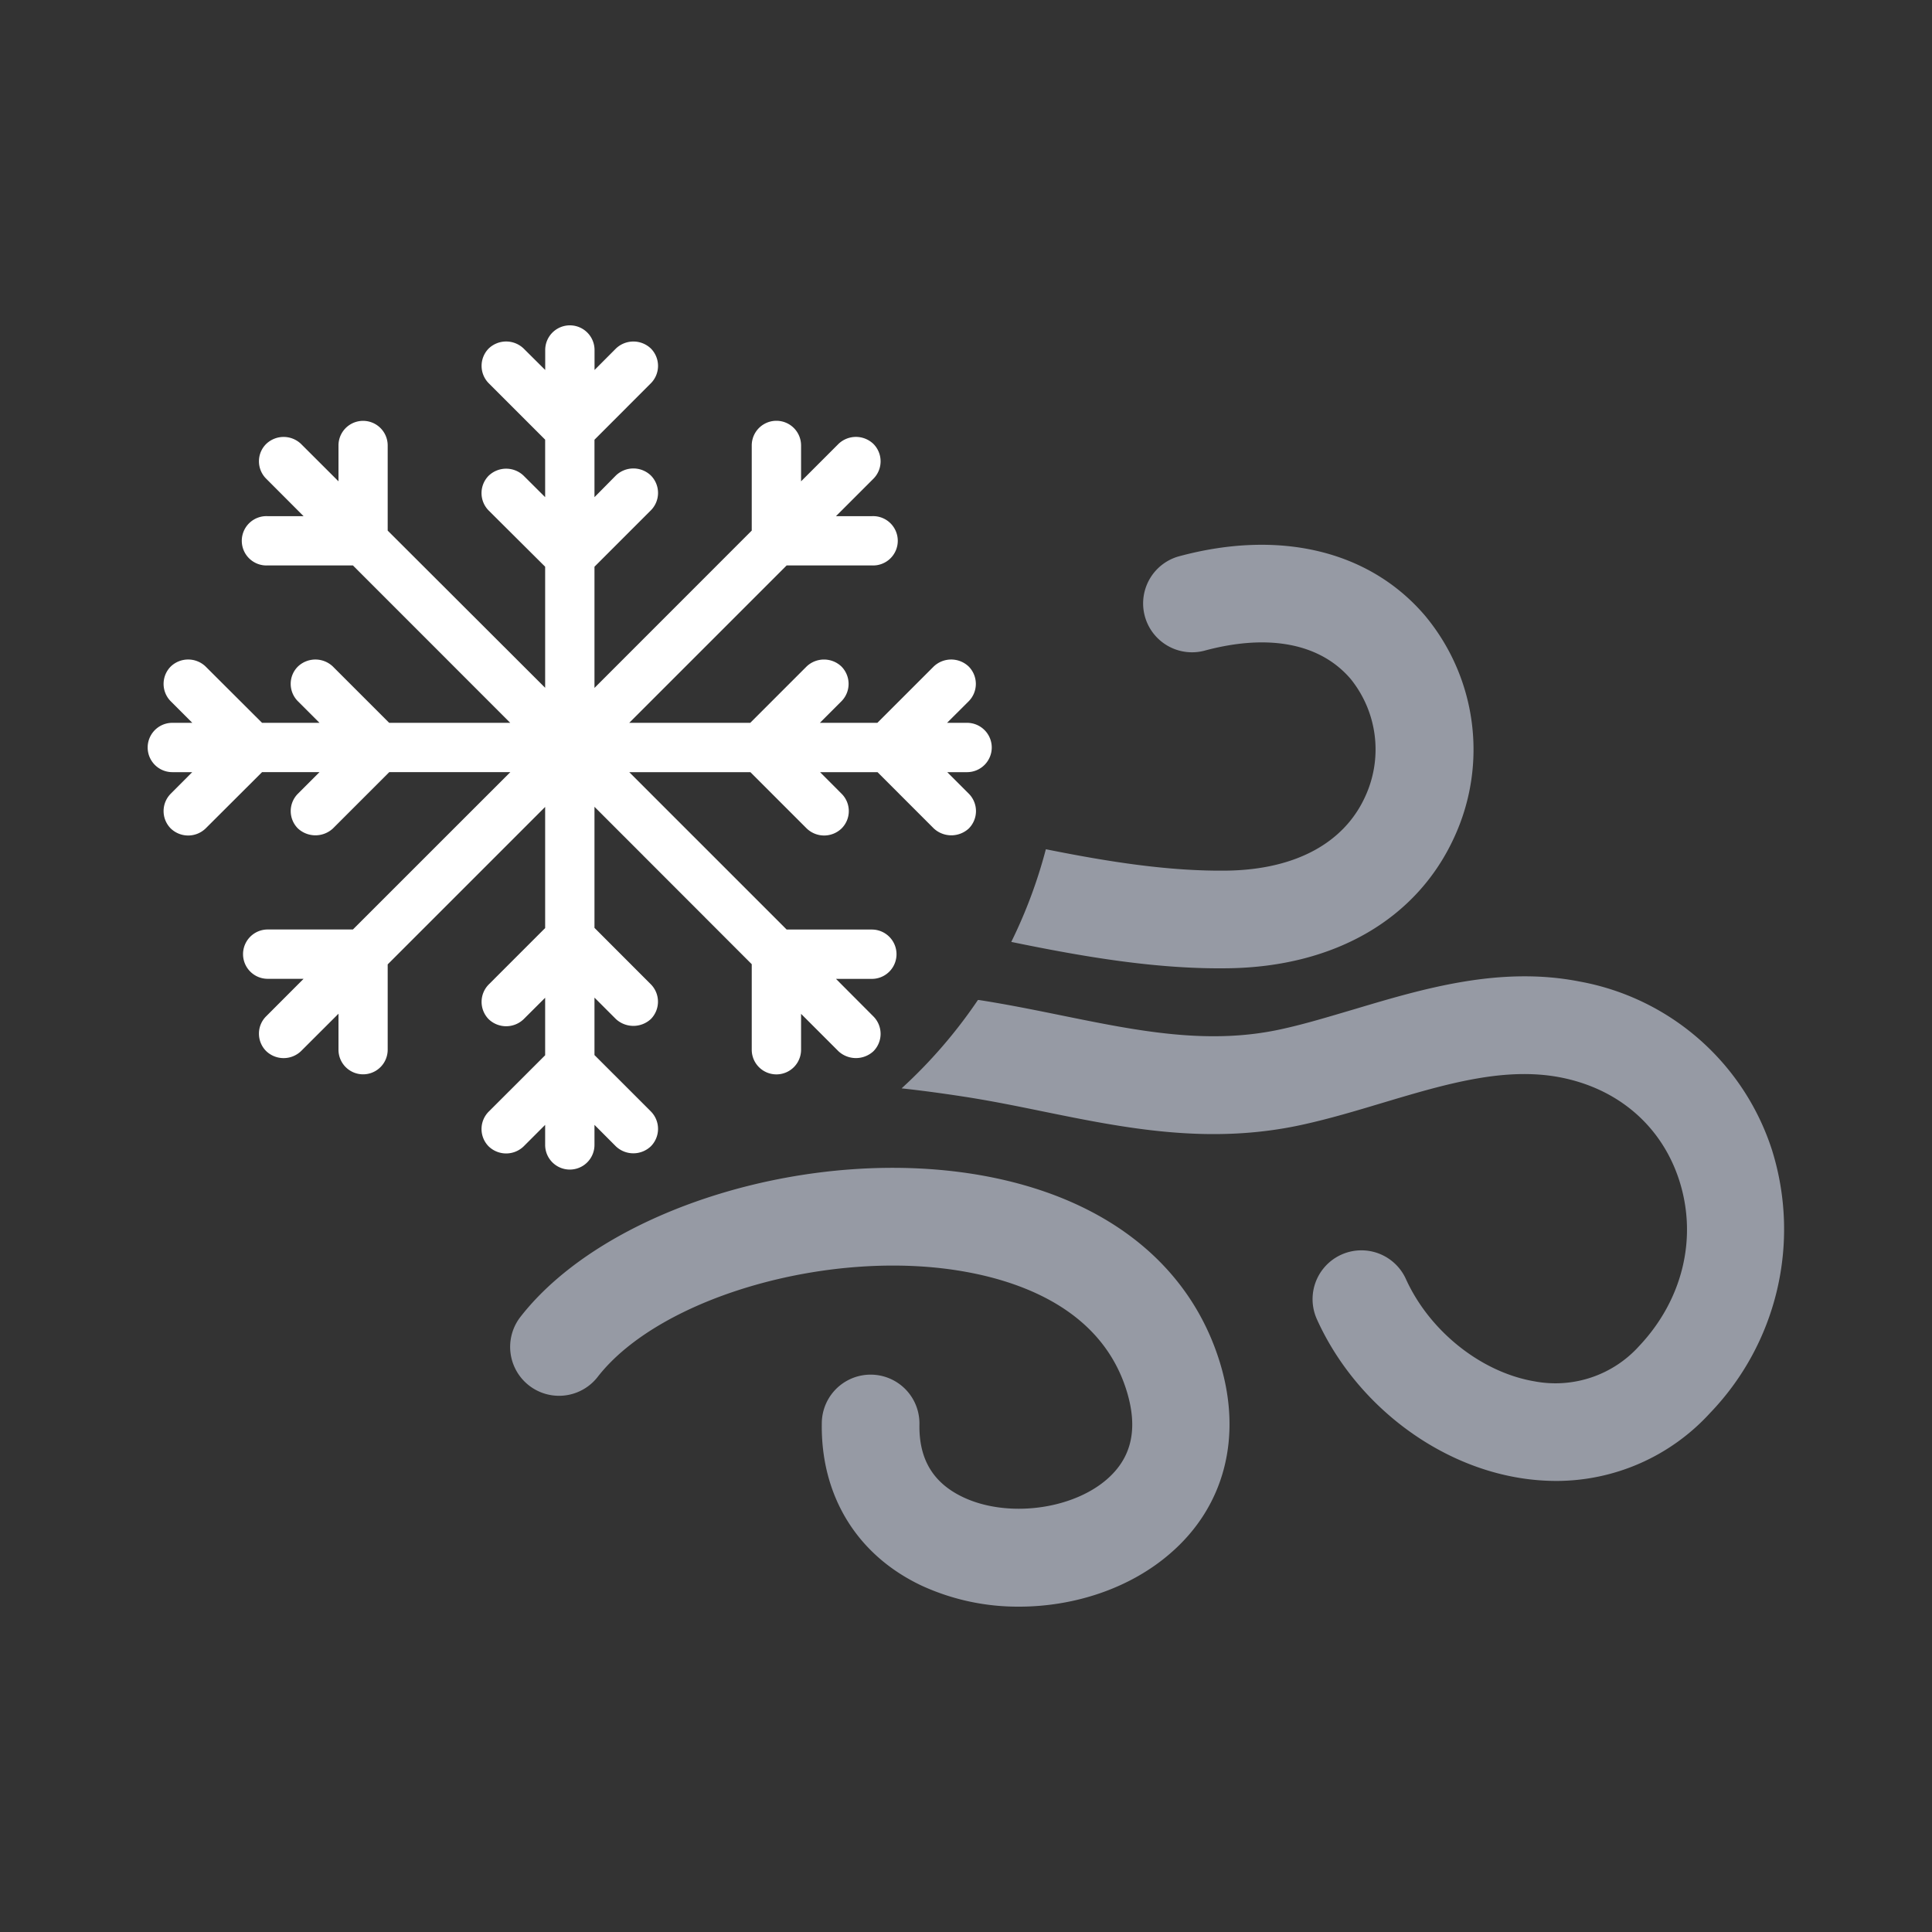<svg id="ios-style" xmlns="http://www.w3.org/2000/svg" viewBox="0 0 300 300"><rect x="0" y="0" width="300" height="300" fill="#333333" stroke="none"/><defs><style>.cls-1{fill:#969aa4;}.cls-2{fill:#fff;}</style></defs><path class="cls-1" d="M158.25,249.48a35.75,35.75,0,0,1-15.07-3.23c-10.1-4.73-15.78-14-15.57-25.35a7.58,7.58,0,0,1,15.16.27c-.1,5.43,2.14,9.14,6.84,11.34,6.8,3.19,16.77,1.94,22.23-2.77,3.87-3.34,4.9-7.8,3.15-13.62-3.69-12.24-15.5-16.86-24.75-18.58-20.83-3.89-47.67,3.71-57.43,16.26a7.58,7.58,0,1,1-12-9.31c13.23-17,45.61-26.81,72.18-21.87,18.94,3.53,31.89,13.88,36.49,29.13,3.45,11.48.63,22.22-7.76,29.46C175.5,246.62,166.85,249.48,158.25,249.48Z"/><path class="cls-1" d="M190.8,150.35c16.52-.25,29.29-7.7,35.06-20.44a32.47,32.47,0,0,0-4.59-34.32c-8.63-10.11-22.6-13.46-38.33-9.17a7.59,7.59,0,0,0,4,14.64c10-2.72,18.07-1.17,22.8,4.38A17.43,17.43,0,0,1,212,123.66c-3.29,7.28-10.91,11.37-21.46,11.53-9,.12-18.38-1.36-28.14-3.32a76.38,76.38,0,0,1-5.37,14.39C168.25,148.57,179.64,150.53,190.8,150.35Z"/><path class="cls-1" d="M275.19,178.69a38.62,38.62,0,0,0-29.92-26.28c-12.41-2.44-24.37,1.14-34.93,4.29-4,1.18-7.67,2.3-11.33,3.1-11.38,2.52-22.39.27-34.06-2.1-4.18-.85-8.5-1.73-12.95-2.42l-.15,0A76.89,76.89,0,0,1,140,169c3.14.34,6.38.78,9.69,1.29,4.1.63,8.24,1.47,12.24,2.29,12.71,2.59,25.84,5.26,40.37,2.05,4.19-.92,8.36-2.17,12.39-3.38,9.74-2.91,18.94-5.65,27.67-3.94,9,1.77,15.7,7.61,18.4,16,2.86,8.94.52,18.55-6.24,25.71a17.49,17.49,0,0,1-16.21,5.48c-8.29-1.39-16.32-7.78-20-15.89a7.58,7.58,0,0,0-13.82,6.25c5.74,12.72,18,22.37,31.28,24.6a35.7,35.7,0,0,0,5.87.5,32.34,32.34,0,0,0,23.88-10.53A41.17,41.17,0,0,0,275.19,178.69Z"/><path class="cls-2" d="M154,116.07a3.84,3.84,0,0,0-3.83-3.83h-3.11l3.35-3.34a3.83,3.83,0,0,0,0-5.41,3.94,3.94,0,0,0-5.42,0l-8.75,8.75h-8.93l3.34-3.34a3.83,3.83,0,0,0,0-5.41,3.92,3.92,0,0,0-5.4,0l-8.75,8.75H97.71L122.15,87.8h13.23a3.83,3.83,0,1,0,0-7.65h-5.57l5.81-5.81a3.83,3.83,0,0,0,0-5.41,3.92,3.92,0,0,0-5.42,0l-5.81,5.81V69.17a3.83,3.83,0,1,0-7.66,0V82.39L92.31,106.82V88l8.75-8.75a3.84,3.84,0,0,0,0-5.42,3.92,3.92,0,0,0-5.42,0L92.31,77.2V68.28l8.75-8.76a3.83,3.83,0,0,0,0-5.41,3.93,3.93,0,0,0-5.41,0l-3.33,3.34v-3.1a3.83,3.83,0,0,0-7.66,0v3.1L81.3,54.11a3.92,3.92,0,0,0-5.41,0,3.84,3.84,0,0,0,0,5.4l8.76,8.76v8.93L81.3,73.86a3.92,3.92,0,0,0-5.41,0,3.84,3.84,0,0,0,0,5.42L84.65,88v18.8L60.2,82.39V69.17a3.82,3.82,0,1,0-7.64,0v5.57l-5.82-5.81a3.91,3.91,0,0,0-5.4,0,3.77,3.77,0,0,0-1.13,2.7,3.81,3.81,0,0,0,1.13,2.71l5.8,5.81H41.57a3.83,3.83,0,1,0,0,7.65H54.8l24.43,24.44H60.43l-8.75-8.75a3.93,3.93,0,0,0-5.41,0,3.77,3.77,0,0,0-1.13,2.7,3.81,3.81,0,0,0,1.13,2.71l3.34,3.34H40.69l-8.77-8.75a3.91,3.91,0,0,0-5.4,0,3.83,3.83,0,0,0,0,5.41l3.34,3.34h-3.1a3.83,3.83,0,1,0,0,7.66h3.09l-3.33,3.34a3.83,3.83,0,0,0,0,5.41,3.9,3.9,0,0,0,5.4,0l8.77-8.75h8.92l-3.34,3.34a3.81,3.81,0,0,0,0,5.41,4,4,0,0,0,5.42,0l8.75-8.75h18.8L54.8,144.33H41.57a3.83,3.83,0,1,0,0,7.66h5.57l-5.8,5.81a3.77,3.77,0,0,0-1.13,2.7,3.81,3.81,0,0,0,1.13,2.72,3.91,3.91,0,0,0,5.4,0l5.82-5.81V163a3.82,3.82,0,1,0,7.64,0V149.75L84.65,125.3v18.81l-8.76,8.76a3.84,3.84,0,0,0,0,5.4,3.92,3.92,0,0,0,5.41,0l3.35-3.34v8.93l-8.76,8.75a3.83,3.83,0,0,0,0,5.41,3.91,3.91,0,0,0,5.41,0l3.35-3.35v3.11a3.83,3.83,0,0,0,7.66,0v-3.11L95.63,178a3.94,3.94,0,0,0,5.43,0,3.84,3.84,0,0,0,0-5.42l-8.75-8.75v-8.92l3.33,3.33a4,4,0,0,0,5.42,0,3.84,3.84,0,0,0,0-5.4l-8.75-8.76v-18.8l24.42,24.44V163a3.83,3.83,0,0,0,7.66,0v-5.57l5.81,5.81a4,4,0,0,0,5.42,0,3.83,3.83,0,0,0,0-5.41L129.81,152h5.57a3.83,3.83,0,1,0,0-7.66H122.15L97.71,119.9h18.81l8.75,8.75a3.9,3.9,0,0,0,5.4,0,3.8,3.8,0,0,0,0-5.41l-3.33-3.34h8.92l8.75,8.75a4,4,0,0,0,5.42,0,3.83,3.83,0,0,0,0-5.41l-3.34-3.34h3.1A3.84,3.84,0,0,0,154,116.07Z"/></svg>